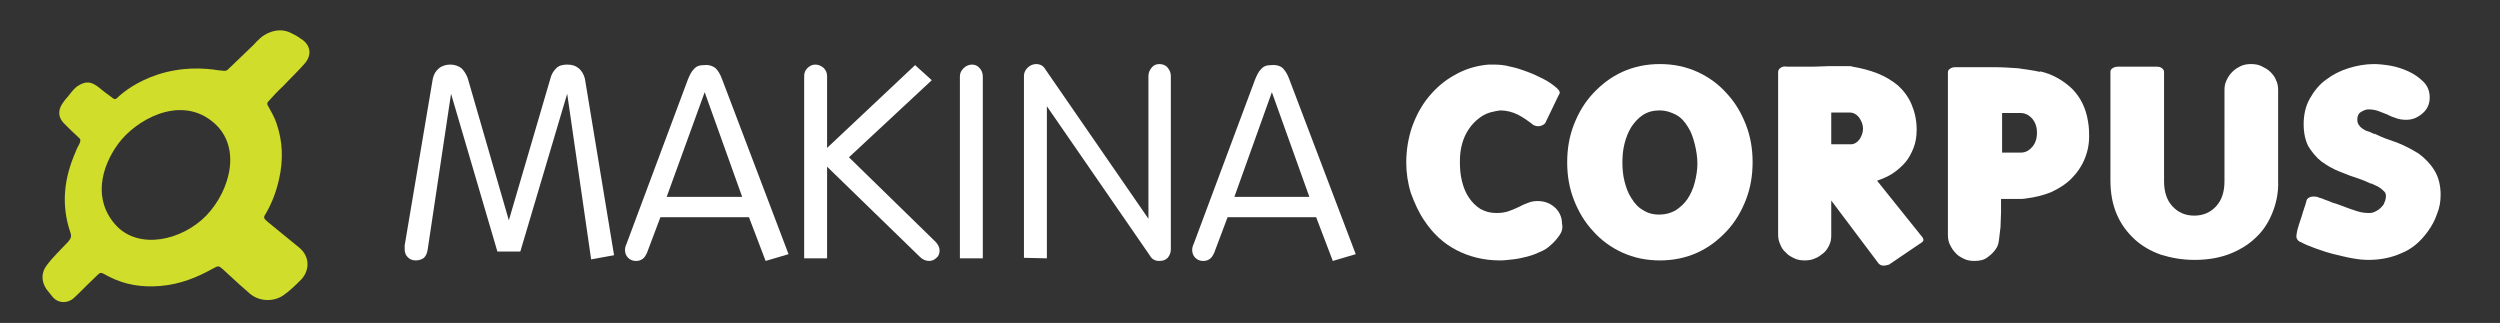 <?xml version="1.0" encoding="utf-8"?>
<!-- Generator: Adobe Illustrator 16.0.0, SVG Export Plug-In . SVG Version: 6.00 Build 0)  -->
<!DOCTYPE svg PUBLIC "-//W3C//DTD SVG 1.1//EN" "http://www.w3.org/Graphics/SVG/1.1/DTD/svg11.dtd">
<svg version="1.1" id="Calque_1" xmlns="http://www.w3.org/2000/svg" xmlns:xlink="http://www.w3.org/1999/xlink" x="0px" y="0px"
	 width="480px" height="62px" viewBox="0 0 480 62" enable-background="new 0 0 480 62" xml:space="preserve">
<rect x="0" y="0" width="480" height="62" fill="#333333" stroke="none"/>
<g>
	<defs>
		<rect id="SVGID_1_" width="480" height="62"/>
	</defs>
	<clipPath id="SVGID_2_">
		<use xlink:href="#SVGID_1_"  overflow="visible"/>
	</clipPath>
	<path clip-path="url(#SVGID_2_)" fill="#D0DD2A" d="M57.4,47.5c-2-1.6-4-3.3-6-4.899c-0.8-0.7-0.9-0.802-0.3-1.7
		c1.2-2.102,2-4.3,2.5-6.602C54.4,30.7,54.3,27.2,53.1,23.7c-0.4-1.2-1-2.2-1.6-3.3c-0.2-0.3-0.3-0.6,0-0.9c0.9-1,1.8-2,2.8-2.9
		c1.4-1.5,2.9-2.9,4.2-4.4c1.5-1.7,1.1-3.7-0.8-4.8c-0.5-0.4-1.1-0.7-1.7-1c-1.5-0.8-3-0.7-4.4-0.1c-1.2,0.5-2,1.3-2.9,2.3l-5,4.8
		c-0.3,0.2-0.4,0.2-0.7,0.2c-0.3,0-0.6-0.1-1-0.1c-12.5-2-19.5,5.3-19.5,5.3c-0.3,0.3-0.6,0.3-0.9,0c-0.9-0.7-1.8-1.3-2.6-2
		c-1.4-1.1-2.4-1.3-3.9-0.4c-1,0.6-1.5,1.5-2.2,2.3c-0.4,0.4-0.7,0.9-1,1.3c-0.8,1.3-0.7,2.6,0.4,3.7c0.9,0.9,1.8,1.8,2.8,2.7
		c0.4,0.3,0.4,0.6,0.2,1.1c-0.3,0.6-0.6,1.1-0.8,1.7c-2.2,5-2.8,10.099-1,15.4c0.3,0.8,0.1,1.198-0.4,1.8
		c-1.4,1.5-2.9,2.898-4.1,4.5c-1.1,1.398-1.1,3.1-0.1,4.6c0.4,0.5,0.8,1,1.2,1.5c1.1,1.299,2.9,1.299,4.1,0.2
		c1.3-1.2,2.5-2.5,3.8-3.7c1.5-1.399,1-1.399,2.9-0.399c3.1,1.6,6.4,2.1,9.9,1.8c3.7-0.3,7-1.602,10.2-3.4c0.9-0.5,1-0.5,1.8,0.2
		l1.3,1.2c1.3,1.2,2.6,2.398,3.9,3.5c1.8,1.5,4.5,1.6,6.4,0.3c1.3-0.901,2.4-2,3.5-3.1C59.5,51.799,59.5,49.2,57.4,47.5 M39.6,41.4
		c-4.7,4.8-12.9,6.6-17.3,1.898C17.8,38.4,19.4,32.101,22.7,27.6c3.3-4.5,11.6-9.3,17.9-4.4C46.6,27.8,44.3,36.5,39.6,41.4"/>
	<path clip-path="url(#SVGID_2_)" fill="#FFFFFF" d="M88.6,13.1c0.5,0.5,0.9,1.1,1.2,1.9l7.9,27.3l8-27.3c0.2-0.8,0.6-1.4,1.1-1.9
		s1.2-0.7,2.1-0.7c0.9,0,1.6,0.2,2.2,0.7s1,1.2,1.2,2l5.6,33.9l-4.4,0.8L108.9,18l-9,30.3h-4.4L86.6,18l-4.5,30
		c-0.1,0.6-0.3,1.1-0.7,1.5C81,49.8,80.5,50,79.8,50c-0.6,0-1.1-0.2-1.5-0.601c-0.4-0.399-0.6-0.899-0.6-1.5v-0.8l5.4-32
		c0.2-0.9,0.6-1.5,1.2-2c0.6-0.5,1.4-0.7,2.2-0.7C87.3,12.4,88.1,12.7,88.6,13.1"/>
	<path clip-path="url(#SVGID_2_)" fill="#FFFFFF" d="M137.4,13.1c0.5,0.5,0.9,1.2,1.2,2l12.8,33.7l-4.4,1.301l-3.2-8.401h-17
		l-2.6,6.901c-0.2,0.398-0.4,0.8-0.8,1.099c-0.4,0.3-0.8,0.401-1.3,0.401c-0.6,0-1.1-0.2-1.5-0.602c-0.4-0.398-0.6-0.898-0.6-1.5
		c0-0.398,0.1-0.8,0.3-1.199l11.8-31.6c0.3-0.699,0.6-1.4,1.1-1.9c0.5-0.6,1.1-0.799,2-0.799C136.2,12.4,136.9,12.7,137.4,13.1
		 M142.5,37.8l-7.2-20.1L128,37.8H142.5z"/>
	<path clip-path="url(#SVGID_2_)" fill="#FFFFFF" d="M154.4,14.6c0-0.6,0.2-1.1,0.6-1.5c0.4-0.4,0.9-0.7,1.5-0.7s1.1,0.2,1.6,0.6
		c0.4,0.4,0.7,0.9,0.7,1.6v13.8l16.9-15.9l3.2,2.9L163,30.2l16.6,16.2c0.5,0.5,0.8,1.101,0.8,1.7c0,0.601-0.2,1.101-0.6,1.4
		c-0.4,0.399-0.9,0.6-1.4,0.6c-0.7,0-1.3-0.3-1.8-0.8L158.8,32v17.6h-4.4V14.6z"/>
	<path clip-path="url(#SVGID_2_)" fill="#FFFFFF" d="M184.3,14.7c0-0.6,0.2-1.1,0.7-1.6c0.4-0.4,1-0.7,1.6-0.7
		c0.6,0,1.1,0.2,1.5,0.7c0.4,0.4,0.6,1,0.6,1.6v34.9h-4.4V14.7z"/>
	<path clip-path="url(#SVGID_2_)" fill="#FFFFFF" d="M196.6,14.6c0-0.6,0.2-1.1,0.7-1.6c0.4-0.4,1-0.7,1.6-0.7c0.8,0,1.4,0.3,1.8,1
		L220.5,42V14.6c0-0.6,0.2-1.1,0.6-1.6s0.9-0.7,1.5-0.7s1.2,0.2,1.6,0.7s0.6,1,0.6,1.6v33.3c0,0.601-0.2,1.101-0.6,1.601
		c-0.4,0.399-0.9,0.6-1.6,0.6c-0.8,0-1.4-0.3-1.8-1L201,20.4v29.2l-4.4-0.1V14.6z"/>
	<path clip-path="url(#SVGID_2_)" fill="#FFFFFF" d="M246.3,13.1c0.5,0.5,0.9,1.2,1.2,2l12.8,33.7l-4.399,1.301l-3.2-8.401h-17
		l-2.6,6.901c-0.2,0.398-0.4,0.8-0.801,1.099c-0.399,0.3-0.799,0.401-1.299,0.401c-0.6,0-1.1-0.2-1.5-0.602
		c-0.4-0.398-0.6-0.898-0.6-1.5c0-0.398,0.1-0.8,0.3-1.199L241,15.2c0.3-0.699,0.6-1.4,1.1-1.9c0.5-0.6,1.101-0.799,2-0.799
		C245.1,12.4,245.9,12.7,246.3,13.1 M251.4,37.8l-7.2-20.1L237,37.8H251.4z"/>
	<path clip-path="url(#SVGID_2_)" fill="#FFFFFF" d="M299.4,45.2c-0.5,0.699-1,1.3-1.601,1.8c-0.6,0.6-1.399,1.1-2.2,1.399
		c-0.8,0.4-1.699,0.7-2.5,0.9c-0.8,0.2-1.699,0.4-2.6,0.5S288.8,50,288,50c-3.1,0-5.9-0.7-8.4-2s-4.5-3.2-6.1-5.601
		c-1.1-1.6-1.9-3.399-2.6-5.3C270.3,35.2,270,33.2,270,31.2c0-2.4,0.4-4.7,1.1-6.8c0.801-2.2,1.801-4.1,3.2-5.8c1.4-1.7,3-3.1,5-4.2
		c1.9-1.1,4.101-1.8,6.5-2h1.101c1,0,2,0.1,3.1,0.4c1.1,0.2,2.2,0.6,3.3,1c1.101,0.4,2.101,0.9,3.101,1.4s1.8,1.1,2.5,1.7
		c0.199,0.2,0.399,0.4,0.5,0.6c0.1,0.2,0.1,0.5-0.101,0.7l-2.6,5.4c-0.2,0.3-0.601,0.5-1,0.6c-0.4,0.1-0.9,0-1.3-0.2
		c-1-0.8-2-1.5-3-2s-2.2-0.8-3.301-0.8c-0.3,0-0.699,0.1-1.199,0.2c-1.101,0.2-2,0.6-2.801,1.2c-0.8,0.6-1.5,1.3-2.1,2.2
		s-1,1.8-1.3,2.9c-0.3,1.1-0.4,2.2-0.4,3.4c0,1.299,0.101,2.5,0.4,3.7s0.7,2.2,1.3,3.1c0.6,0.9,1.3,1.601,2.2,2.2
		c0.899,0.5,1.899,0.8,3.1,0.8c0.9,0,1.7-0.1,2.5-0.399s1.5-0.601,2.101-0.9c0.5-0.3,1.1-0.5,1.6-0.7c0.5-0.199,1.1-0.3,1.7-0.3
		c1.3,0,2.399,0.4,3.3,1.2s1.4,1.9,1.4,3.1C300.1,43.8,299.9,44.5,299.4,45.2"/>
	<path clip-path="url(#SVGID_2_)" fill="#FFFFFF" d="M335.2,38.4c-0.9,2.3-2.101,4.3-3.7,6c-1.6,1.699-3.4,3.1-5.6,4.1
		c-2.2,1-4.601,1.5-7.2,1.5c-2.601,0-5-0.5-7.2-1.5s-4.1-2.4-5.6-4.1c-1.601-1.7-2.801-3.7-3.7-6c-0.9-2.301-1.3-4.7-1.3-7.201
		c0-2.6,0.399-5,1.3-7.3c0.899-2.3,2.1-4.3,3.7-6c1.6-1.7,3.399-3.1,5.6-4.1s4.6-1.5,7.2-1.5c2.6,0,5,0.5,7.2,1.5
		c2.199,1,4.1,2.4,5.6,4.1c1.6,1.7,2.8,3.7,3.7,6c0.899,2.3,1.3,4.7,1.3,7.2C336.5,33.7,336.1,36.1,335.2,38.4 M325.4,27.7
		c-0.301-1.2-0.7-2.4-1.301-3.3c-0.6-1-1.3-1.8-2.199-2.3c-0.9-0.5-2-0.9-3.301-0.9c-1.199,0-2.3,0.3-3.199,0.9
		c-0.9,0.6-1.601,1.4-2.2,2.3c-0.601,1-1,2-1.3,3.2c-0.301,1.2-0.4,2.4-0.4,3.6c0,1.201,0.1,2.4,0.4,3.6c0.3,1.2,0.699,2.3,1.3,3.2
		c0.6,1,1.3,1.8,2.2,2.3c0.899,0.601,1.899,0.9,3.199,0.9c1.2,0,2.2-0.3,3.101-0.8c0.899-0.601,1.7-1.301,2.3-2.2
		c0.6-0.9,1.1-2,1.4-3.2c0.3-1.2,0.5-2.4,0.5-3.6C325.9,30.2,325.7,28.9,325.4,27.7"/>
	<path clip-path="url(#SVGID_2_)" fill="#FFFFFF" d="M362.7,50.799C362.4,50.9,362,51,361.6,51c-0.399,0-0.699-0.201-0.899-0.399
		L351.6,38.5v6.7c0,0.7-0.1,1.3-0.399,1.9c-0.3,0.6-0.601,1.1-1.101,1.5c-0.5,0.399-1,0.8-1.6,1c-0.6,0.3-1.3,0.399-2,0.399
		s-1.4-0.1-2-0.399c-0.6-0.302-1.2-0.601-1.6-1.101c-0.5-0.399-0.9-1-1.101-1.6c-0.3-0.602-0.399-1.2-0.399-1.9V13.8
		c0-0.3,0.199-0.6,0.5-0.8c0.3-0.2,0.699-0.3,1.199-0.2h0.801h1.199h1.5h1.7c0.9,0,1.8-0.1,2.8-0.1h2.4h1.4c0.399,0,0.6,0,0.8,0.1
		c1.7,0.3,3.3,0.7,4.8,1.3s2.8,1.4,3.9,2.3c1.1,1,2,2.2,2.6,3.6c0.6,1.4,1,3,1,4.9c0,1.3-0.2,2.5-0.6,3.5c-0.4,1-0.9,2-1.601,2.8
		s-1.5,1.5-2.399,2.099c-0.9,0.602-1.9,1-3,1.401l8.5,10.599c0.3,0.302,0.399,0.602,0.399,0.802c0,0.198-0.3,0.5-0.7,0.698
		L362.7,50.799z M356.9,22.5c-0.5-0.6-1.101-0.9-1.7-0.9H351.6v6.1h3.801c0.6,0,1.1-0.3,1.6-0.9c0.4-0.6,0.7-1.3,0.7-2.1
		S357.4,23.2,356.9,22.5"/>
	<path clip-path="url(#SVGID_2_)" fill="#FFFFFF" d="M400.3,30.4c-0.6,1.5-1.5,2.8-2.6,3.9c-1.101,1.101-2.4,1.9-3.9,2.601
		c-1.5,0.6-3.1,1-4.8,1.199c-0.4,0.101-1.1,0.101-2.1,0.101h-2.7v0.2V40.8c0,0.9-0.101,1.8-0.101,2.8c-0.1,0.9-0.199,1.801-0.3,2.5
		c-0.1,0.801-0.3,1.301-0.6,1.7c-0.4,0.601-0.9,1.101-1.601,1.601c-0.6,0.5-1.5,0.699-2.5,0.699c-0.699,0-1.399-0.1-2-0.399
		c-0.6-0.3-1.199-0.601-1.6-1.101c-0.5-0.5-0.8-1-1.1-1.6c-0.301-0.6-0.4-1.2-0.4-1.9V13.9c0-0.3,0.1-0.5,0.4-0.7
		c0.3-0.2,0.6-0.3,1-0.3h7.5c1.5,0,3,0.1,4.5,0.2c1.5,0.2,2.899,0.4,4.3,0.7v-0.1c2.3,0.5,4.399,1.7,6.1,3.3
		c1.7,1.7,2.7,3.8,3.101,6.3c0.1,0.6,0.199,1.3,0.199,2.1C401.2,27.3,400.9,28.9,400.3,30.4 M390.2,22.8c-0.601-0.7-1.4-1.1-2.2-1.1
		h-3.6v7.6h3.6c0.9,0,1.6-0.4,2.2-1.1c0.6-0.7,0.899-1.6,0.899-2.7S390.8,23.5,390.2,22.8"/>
	<path clip-path="url(#SVGID_2_)" fill="#FFFFFF" d="M436.2,41.101c-0.8,1.898-1.9,3.5-3.4,4.8c-1.399,1.3-3.2,2.3-5.1,3
		c-2,0.7-4.101,1-6.4,1s-4.5-0.401-6.399-1c-2-0.7-3.7-1.7-5.101-3c-1.399-1.3-2.6-2.901-3.399-4.8c-0.801-1.9-1.2-4-1.2-6.5V13.8
		c0-0.3,0.1-0.5,0.399-0.7c0.301-0.2,0.7-0.3,1.101-0.3h7.399c0.4,0,0.801,0.1,1,0.3c0.301,0.2,0.4,0.5,0.4,0.7v20.999
		c0,2,0.5,3.602,1.6,4.802c1.101,1.198,2.5,1.8,4.2,1.8s3.101-0.602,4.2-1.8c1.1-1.2,1.6-2.802,1.6-4.802V17.3
		c0-0.7,0.101-1.3,0.4-1.9s0.6-1.1,1.1-1.6s1-0.8,1.601-1.1c0.6-0.3,1.3-0.4,2-0.4s1.399,0.1,2,0.4c0.6,0.3,1.2,0.6,1.7,1.1
		s0.899,1,1.1,1.6c0.3,0.6,0.4,1.2,0.4,1.9v17.3C437.5,37.101,437,39.2,436.2,41.101"/>
	<path clip-path="url(#SVGID_2_)" fill="#FFFFFF" d="M460.3,27.4c1.5,0.6,2.8,1.3,4.101,2.1c1.199,0.9,2.199,1.9,3,3.2
		c0.8,1.3,1.199,2.9,1.199,4.7c0,1.3-0.199,2.5-0.699,3.7c-0.4,1.198-1,2.3-1.801,3.399c-1.399,1.9-3,3.299-5,4.101
		c-2,0.899-4.1,1.3-6.399,1.3c-0.9,0-1.9-0.102-3-0.3c-1.2-0.2-2.3-0.5-3.601-0.802c-1.199-0.299-2.399-0.698-3.5-1.099
		c-1.1-0.401-2.1-0.8-2.8-1.2c-0.3-0.1-0.5-0.201-0.7-0.5c-0.199-0.3-0.199-0.5-0.199-0.701c0.1-0.898,0.3-1.599,0.5-2.198
		c0.199-0.601,0.399-1.2,0.6-1.802c0.1-0.299,0.1-0.5,0.2-0.698c0.1-0.2,0.1-0.4,0.2-0.5l-0.101,0.1c0.101-0.1,0.101-0.3,0.2-0.5
		s0.1-0.401,0.2-0.6c0-0.101,0-0.2,0.1-0.302V39v-0.201c0-0.398,0.2-0.698,0.601-0.898c0.399-0.2,0.899-0.2,1.5-0.102
		C445.1,37.9,445.4,38,445.8,38.101c0.4,0.198,0.8,0.3,1.3,0.5c0.5,0.198,0.9,0.399,1.4,0.5c0.5,0.198,0.8,0.3,1.1,0.399
		c1,0.4,1.9,0.7,2.801,1c0.899,0.299,1.699,0.4,2.5,0.4c0.399,0,0.8-0.102,1.199-0.3c0.4-0.2,0.7-0.4,1-0.7
		c0.301-0.3,0.601-0.602,0.7-1c0.2-0.4,0.3-0.9,0.3-1.3c0-0.302-0.1-0.601-0.3-0.802c-0.2-0.198-0.5-0.5-0.8-0.698
		c-0.3-0.2-0.6-0.4-0.9-0.5c-0.3-0.101-0.6-0.302-0.8-0.4v0.099c-0.8-0.398-1.6-0.698-2.399-1C451.6,33.9,450.3,33.4,449.1,32.9
		c-1.3-0.5-2.399-1.2-3.399-1.9c-1-0.8-1.8-1.8-2.5-2.9c-0.601-1.2-0.9-2.6-0.9-4.3c0-1.8,0.4-3.5,1.2-4.9
		c0.8-1.4,1.8-2.7,3.101-3.6c1.3-1,2.699-1.7,4.3-2.2c1.6-0.5,3.2-0.8,4.899-0.8c0.8,0,1.9,0.1,3.101,0.3s2.399,0.6,3.5,1.1
		c1.1,0.5,2.1,1.2,2.899,2c0.8,0.8,1.2,1.8,1.2,3c0,1.2-0.399,2.2-1.3,3c-0.9,0.8-1.9,1.3-3.2,1.3c-0.7,0-1.4-0.1-1.9-0.3
		c-0.6-0.2-1.199-0.4-1.699-0.7c-0.601-0.2-1.2-0.5-1.801-0.7C456,21.1,455.4,21,454.7,21c-0.4,0-0.9,0.2-1.4,0.5
		c-0.5,0.3-0.7,0.8-0.7,1.5c0,0.4,0.101,0.7,0.301,1c0.199,0.3,0.399,0.5,0.699,0.7c0.301,0.2,0.601,0.4,1,0.5
		c0.4,0.1,0.7,0.3,1,0.4c0.2,0.1,0.4,0.2,0.601,0.2l-0.2-0.1h0.2v0.1C457.4,26.4,458.8,26.9,460.3,27.4"/>
</g>
</svg>
